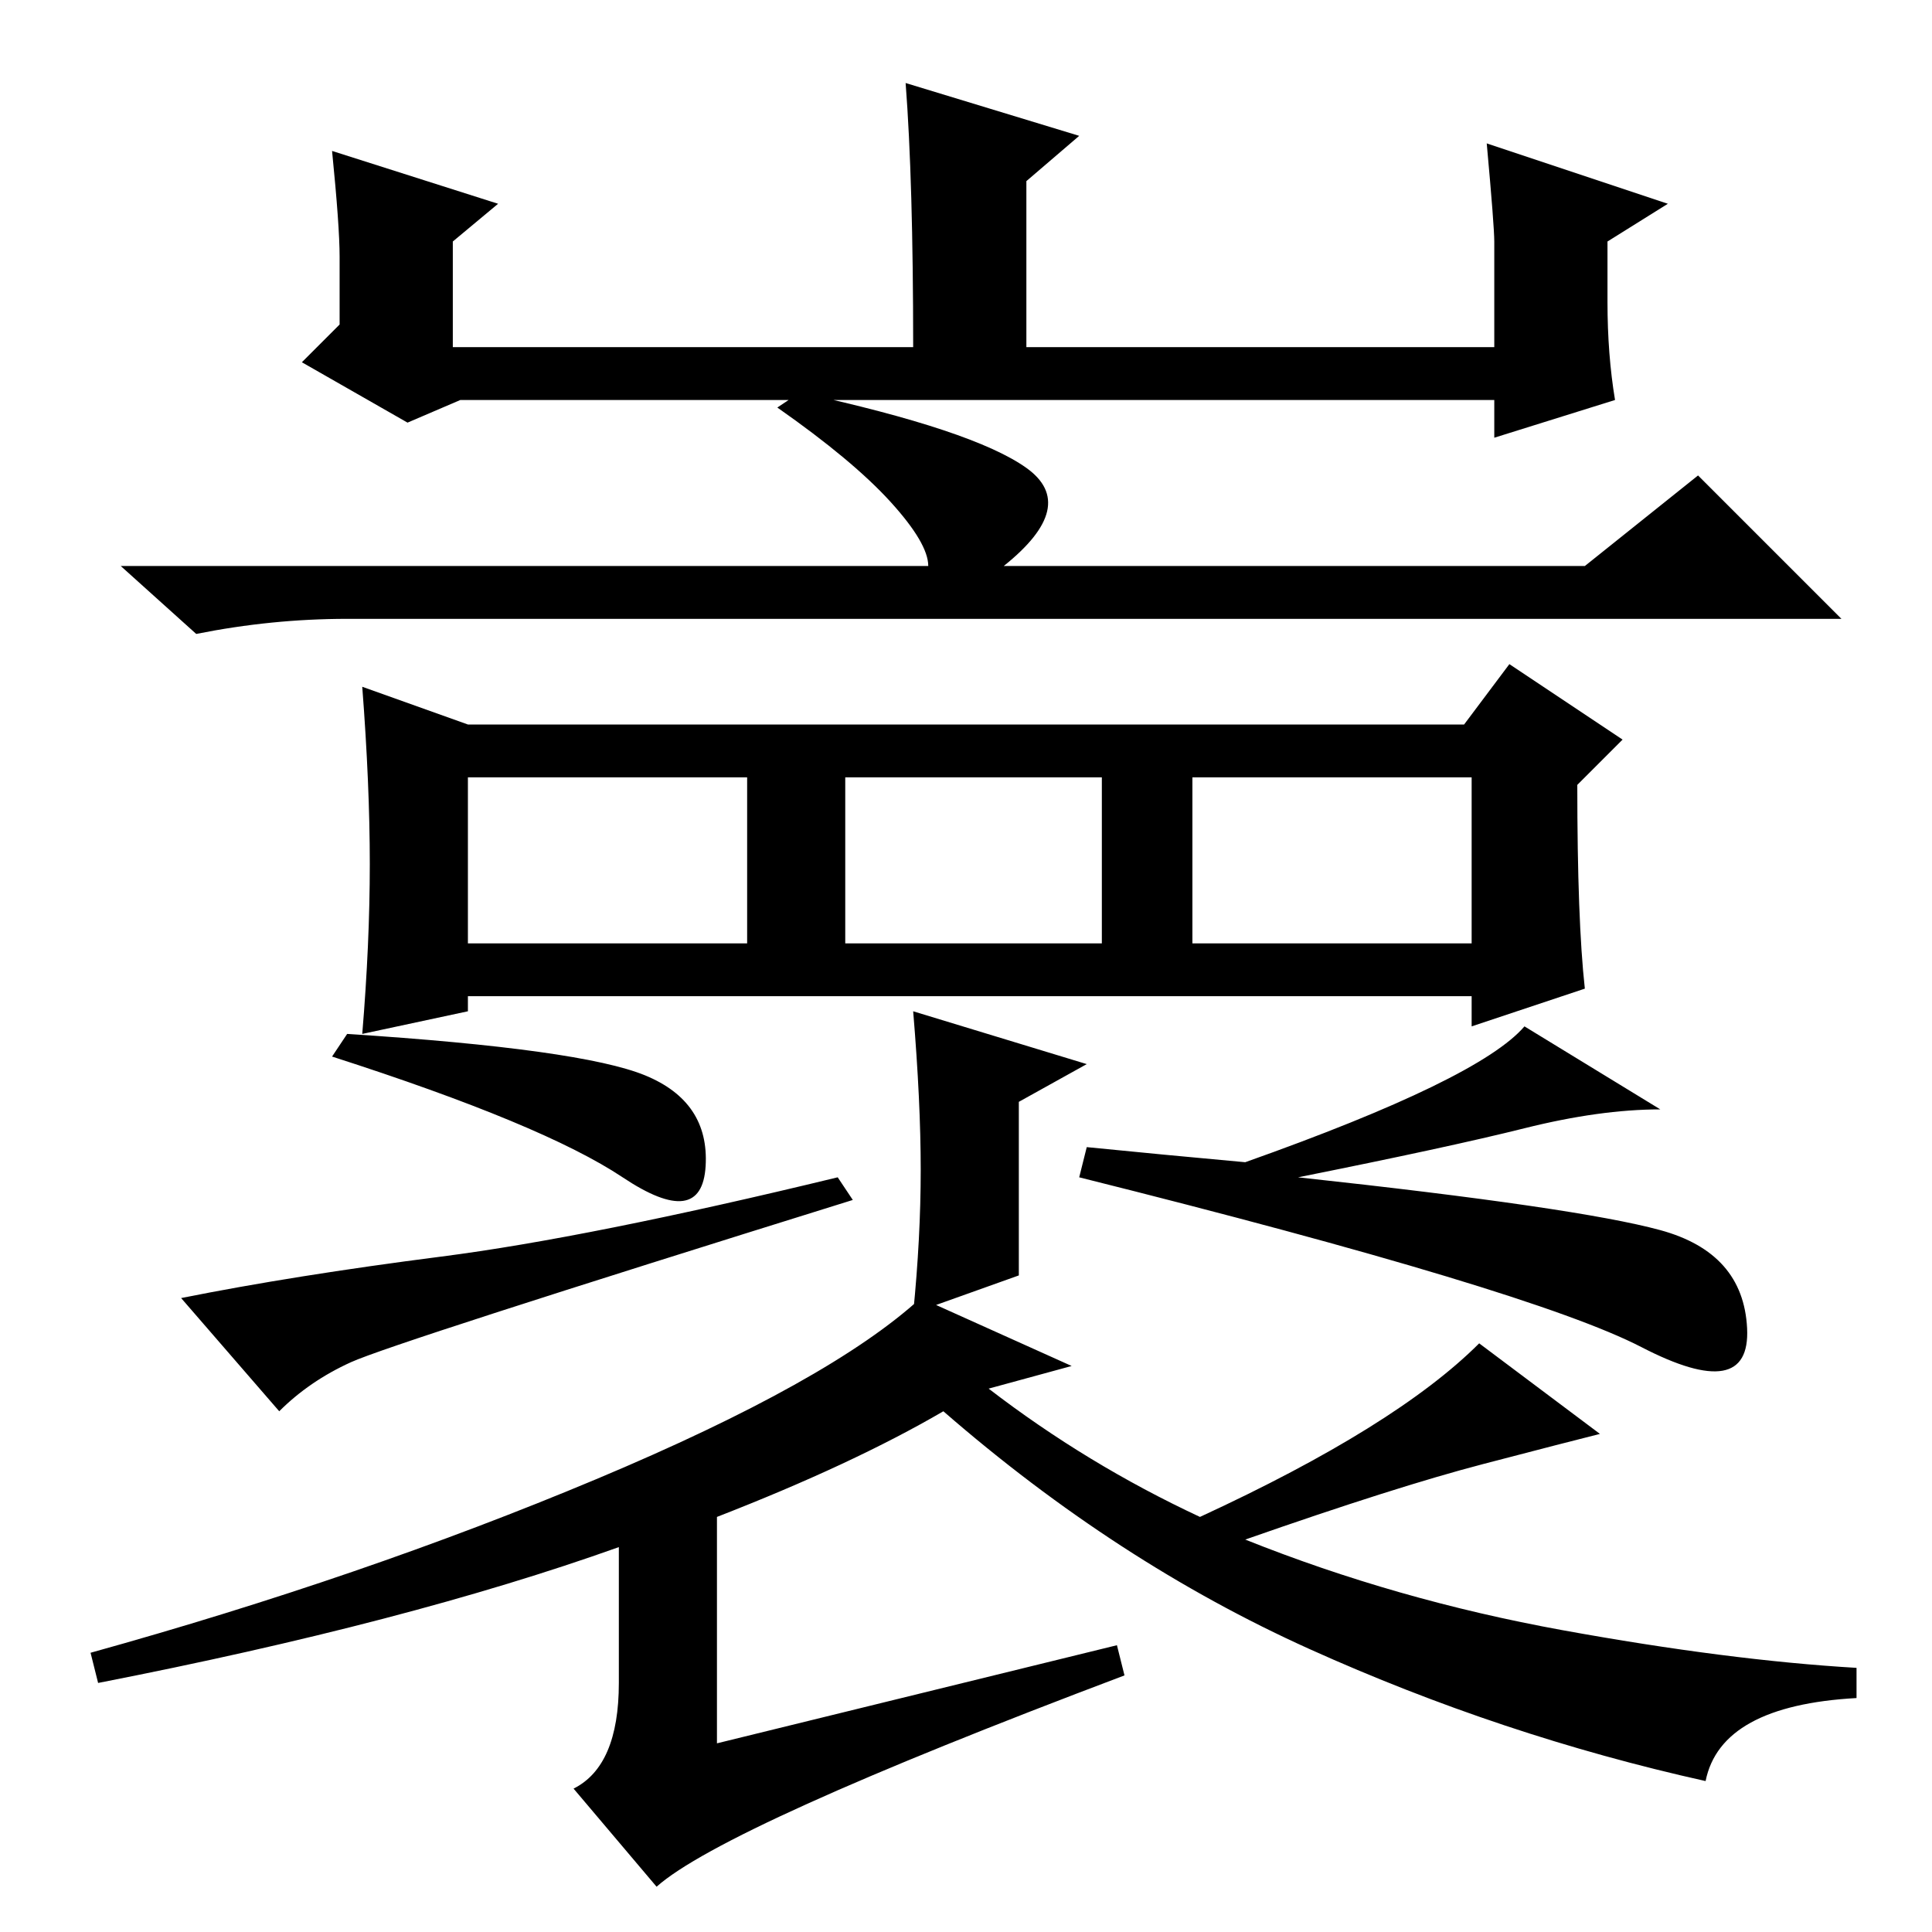 <?xml version="1.0" standalone="no"?>
<!DOCTYPE svg PUBLIC "-//W3C//DTD SVG 1.1//EN" "http://www.w3.org/Graphics/SVG/1.1/DTD/svg11.dtd" >
<svg xmlns="http://www.w3.org/2000/svg" xmlns:xlink="http://www.w3.org/1999/xlink" version="1.1" viewBox="0 -36 256 256">
  <g transform="matrix(1 0 0 -1 0 220)">
   <path fill="currentColor"
d="M136 194q7 -5 -3 -13h77l15 12l19 -19h-198q-10 0 -20 -2l-10 9h107q0 3 -5 8.5t-15 12.5l3 2q23 -5 30 -10zM196.5 62q-11.5 -3 -31.5 -10q20 -8 42 -12t39 -5v-4q-18 -1 -20 -11q-27 6 -52.5 17.5t-48.5 31.5q-12 -7 -30 -14v-30l53 13l1 -4q-53 -20 -62 -28l-11 13
q6 3 6 14v18q-28 -10 -69 -18l-1 4q36 10 67 23t43 24l20 -9l-11 -3q13 -10 28 -17q26 12 37 23l16 -12q-4 -1 -15.5 -4zM158 131h37v22h-37v-22zM49 141.5q0 10.5 -1 23.5l14 -5h132l6 8l15 -10l-6 -6q0 -18 1 -27l-15 -5v4h-133v-2l-14 -3q1 12 1 22.5zM62 131h37v22h-37
v-22zM112 131h34v22h-34v-22zM122 101q0 9 -1 21l23 -7l-9 -5v-23l-14 -5q1 10 1 19zM85.5 113.5q8.5 -3.5 8 -12t-11 -1.5t-38.5 16l2 3q31 -2 39.5 -5.5zM46.5 75.5q-5.5 -2.5 -9.5 -6.5l-13 15q15 3 34.5 5.5t52.5 10.5l2 -3q-61 -19 -66.5 -21.5zM165 102q31 11 37 18
l18 -11q-8 0 -18 -2.5t-30 -6.5q37 -4 48 -7t11.5 -13t-14 -2.5t-74.5 22.5l1 4q10 -1 21 -2zM44 236l22 -7l-6 -5v-14h61q0 22 -1 35l23 -7l-7 -6v-22h62v14q0 2 -1 13l24 -8l-8 -5v-8q0 -7 1 -13l-16 -5v5h-137l-7 -3l-14 8l5 5v9q0 4 -1 14z" />
  </g>

</svg>
